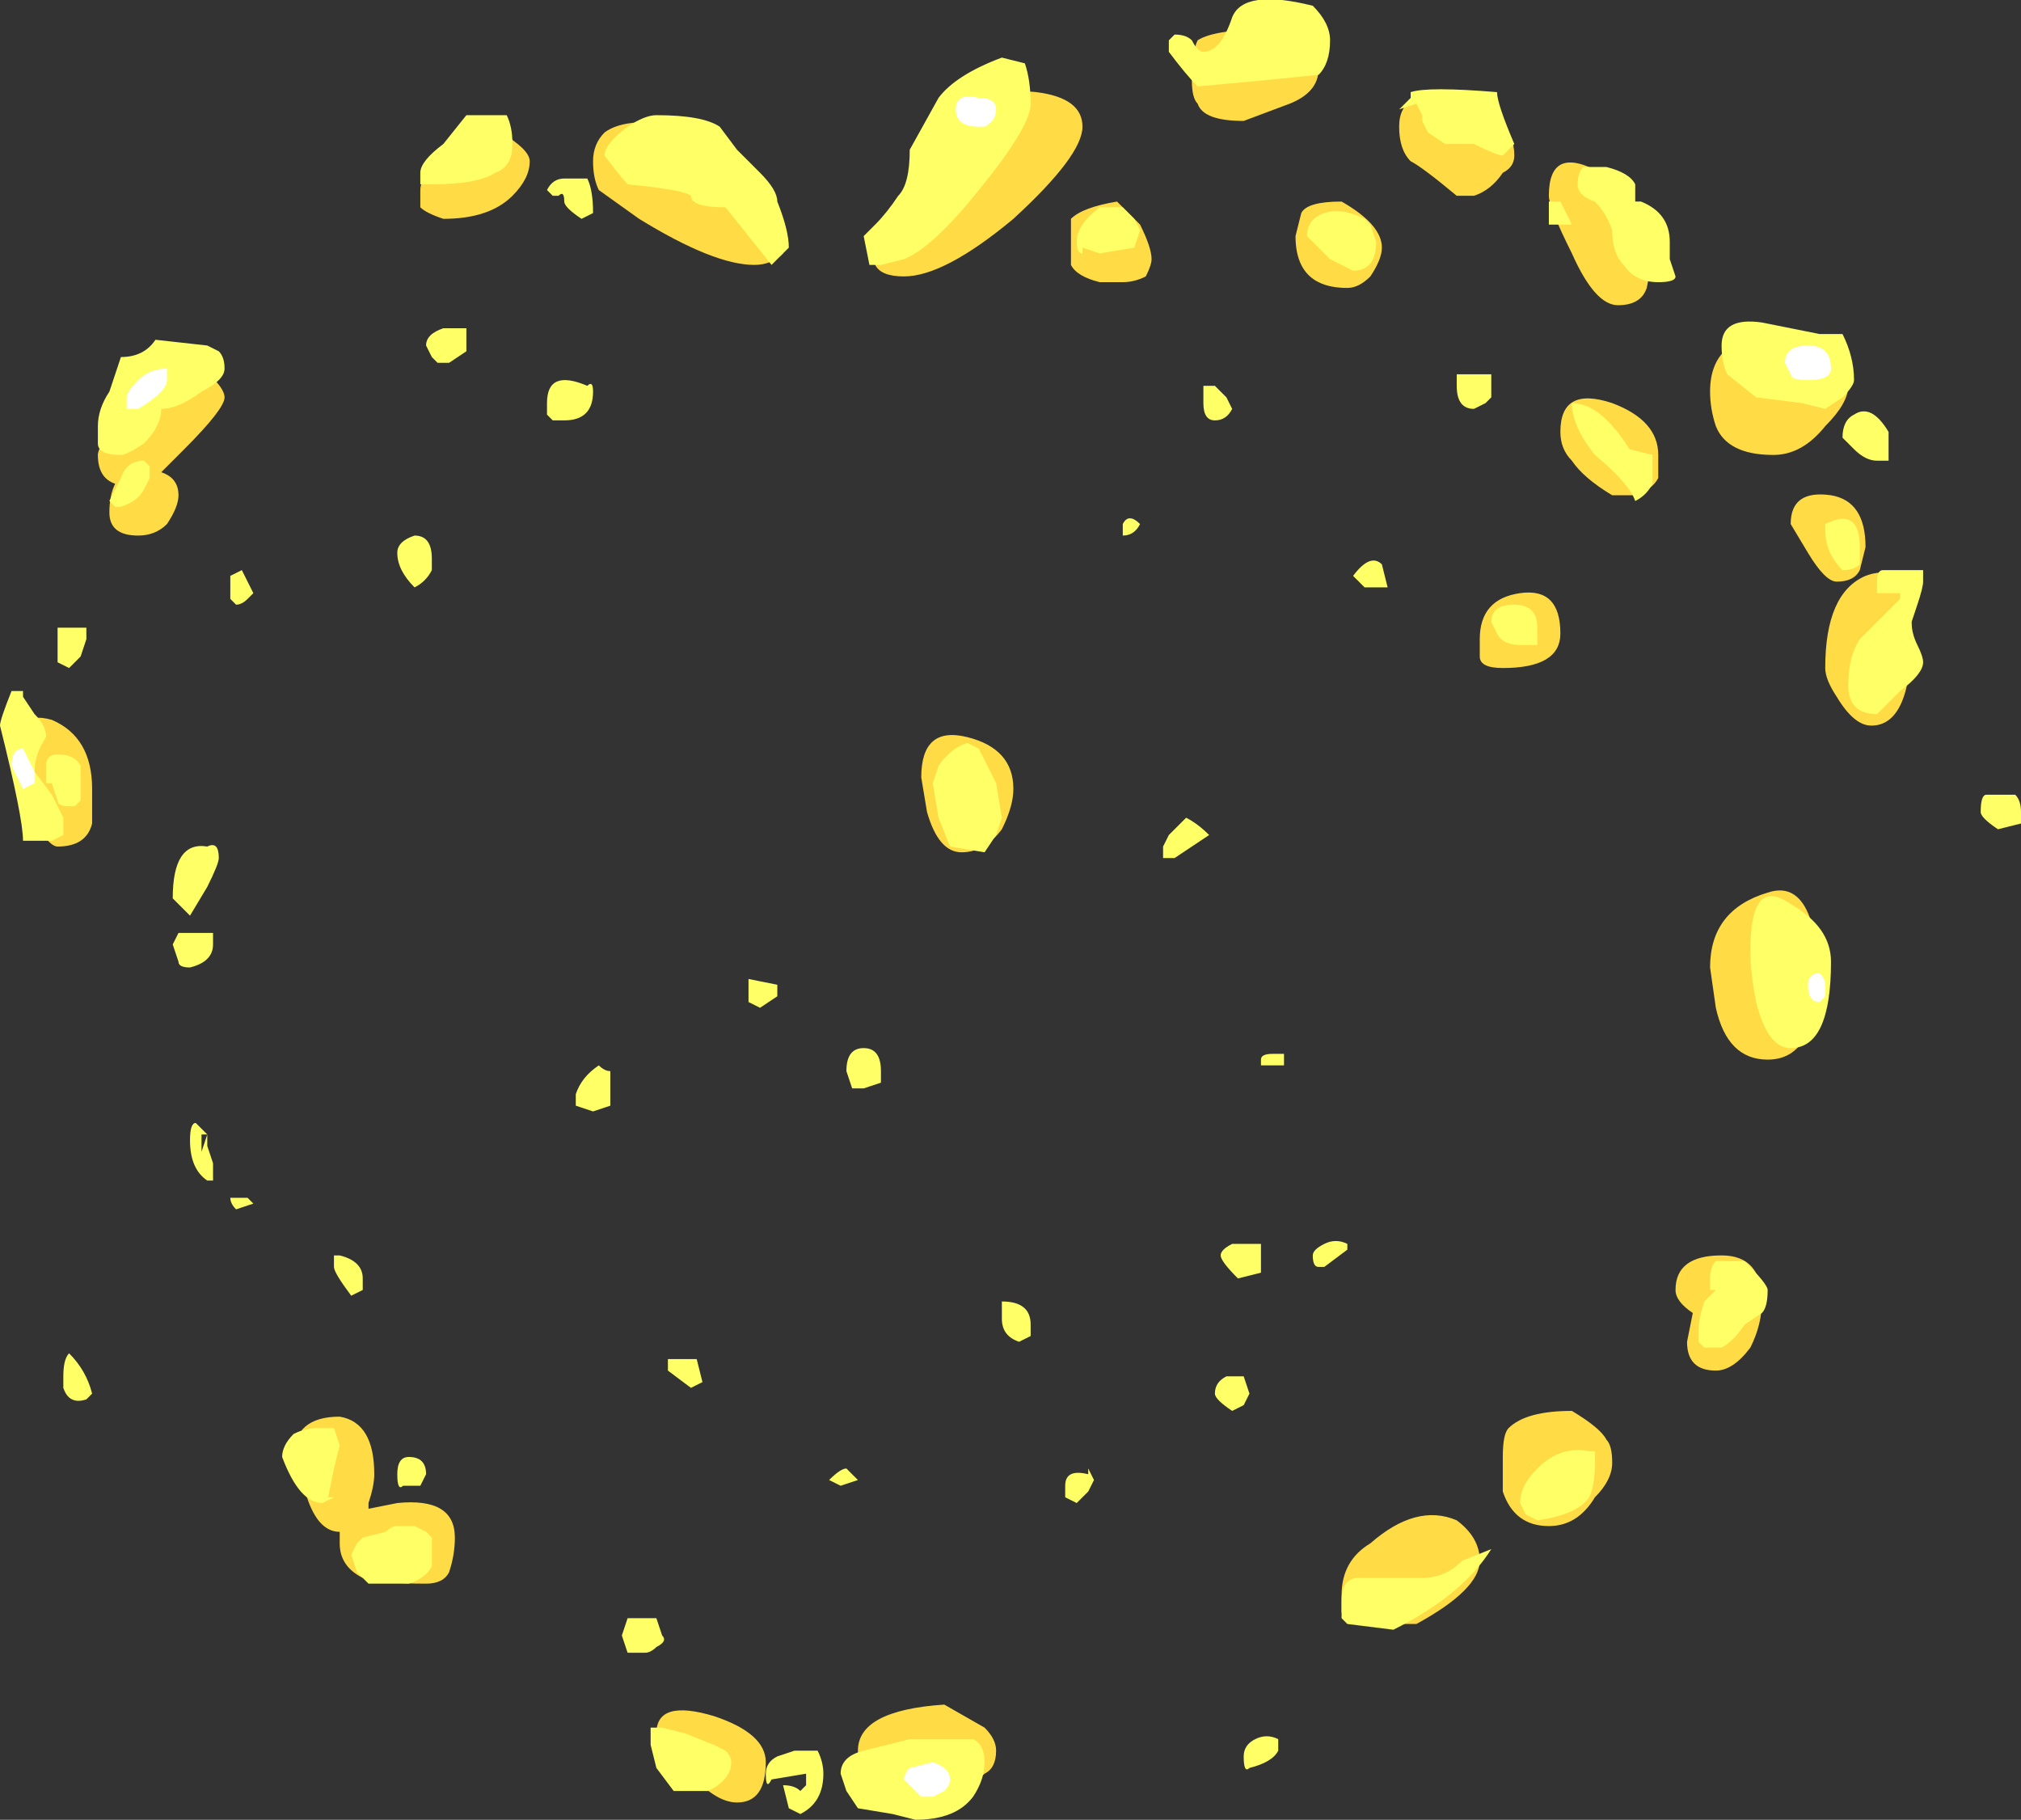 <?xml version="1.0" encoding="UTF-8" standalone="no"?>
<svg xmlns:ffdec="https://www.free-decompiler.com/flash" xmlns:xlink="http://www.w3.org/1999/xlink" ffdec:objectType="shape" height="15.8px" width="17.55px" xmlns="http://www.w3.org/2000/svg">
  <rect width="100%" height="100%" fill="#333333" stroke="none"/>
  <g transform="matrix(1.0, 0.0, 0.0, 1.0, 8.15, 7.45)">
    <path d="M2.95 -7.2 L3.3 -6.85 Q3.3 -6.65 3.05 -6.55 L2.65 -6.4 Q2.3 -6.4 2.25 -6.55 2.2 -6.6 2.2 -6.75 2.2 -7.0 2.25 -7.1 2.4 -7.2 2.95 -7.2 M5.75 -5.95 L6.2 -5.2 6.15 -4.95 Q6.1 -4.8 5.9 -4.8 5.7 -4.8 5.5 -5.25 5.3 -5.65 5.3 -5.75 5.3 -6.2 5.75 -5.95 M4.9 -5.95 Q4.8 -5.8 4.65 -5.75 L4.5 -5.75 Q4.2 -6.0 4.1 -6.05 4.0 -6.15 4.0 -6.35 4.0 -6.7 4.5 -6.6 5.0 -6.45 5.0 -6.1 5.0 -6.0 4.9 -5.95 M3.85 -5.3 Q3.85 -5.2 3.75 -5.05 3.65 -4.95 3.55 -4.95 3.25 -4.95 3.15 -5.15 3.1 -5.25 3.1 -5.4 L3.15 -5.6 Q3.2 -5.7 3.5 -5.7 3.85 -5.5 3.85 -5.3 M1.75 -5.5 Q1.85 -5.3 1.85 -5.2 1.85 -5.15 1.8 -5.05 1.7 -5.0 1.6 -5.0 L1.4 -5.0 Q1.2 -5.05 1.15 -5.15 L1.15 -5.55 Q1.25 -5.65 1.55 -5.7 1.6 -5.65 1.75 -5.5 M1.25 -6.35 Q1.25 -6.1 0.65 -5.55 0.05 -5.05 -0.3 -5.05 -0.5 -5.05 -0.55 -5.15 L-0.55 -5.25 0.3 -6.15 Q0.45 -6.7 0.85 -6.65 1.25 -6.6 1.25 -6.35 M0.2 -0.05 Q0.0 -0.05 -0.1 -0.4 L-0.15 -0.7 Q-0.15 -1.15 0.25 -1.05 0.65 -0.95 0.65 -0.6 0.65 -0.45 0.55 -0.25 0.4 -0.05 0.2 -0.05 M4.9 -1.65 Q4.7 -1.65 4.7 -1.75 L4.7 -1.9 Q4.7 -2.25 5.05 -2.3 5.4 -2.35 5.4 -1.95 5.4 -1.65 4.9 -1.65 M5.4 -3.7 Q5.4 -4.1 5.85 -3.95 6.25 -3.8 6.25 -3.5 L6.25 -3.3 Q6.2 -3.2 6.05 -3.15 L5.85 -3.15 Q5.6 -3.3 5.5 -3.45 5.4 -3.55 5.4 -3.7 M6.7 -4.05 Q6.7 -4.55 7.3 -4.55 7.9 -4.55 7.9 -4.1 7.9 -3.95 7.7 -3.75 7.5 -3.5 7.25 -3.5 6.85 -3.5 6.75 -3.75 6.7 -3.9 6.7 -4.05 M7.55 -2.65 L7.4 -2.9 Q7.4 -3.2 7.75 -3.15 8.05 -3.1 8.05 -2.7 L8.0 -2.5 Q7.95 -2.4 7.8 -2.4 7.7 -2.4 7.55 -2.65 M8.45 -1.95 Q8.45 -1.15 8.1 -1.15 7.95 -1.15 7.8 -1.4 7.7 -1.55 7.7 -1.65 7.7 -2.3 8.05 -2.45 8.45 -2.6 8.45 -1.95 M6.75 1.3 L6.7 0.95 Q6.7 0.45 7.2 0.3 7.65 0.15 7.65 1.2 7.65 1.3 7.55 1.5 7.45 1.75 7.2 1.75 6.85 1.75 6.75 1.3 M6.5 4.2 L6.55 3.95 Q6.4 3.85 6.4 3.75 6.4 3.45 6.8 3.45 7.15 3.45 7.15 3.85 7.15 4.05 7.05 4.25 6.9 4.45 6.75 4.45 6.5 4.45 6.5 4.2 M5.85 5.25 Q5.85 5.4 5.7 5.55 5.55 5.8 5.3 5.8 5.0 5.8 4.9 5.5 L4.9 5.2 Q4.9 5.0 4.95 4.95 5.1 4.8 5.5 4.8 5.75 4.95 5.8 5.05 5.85 5.1 5.85 5.25 M3.5 6.55 L3.5 6.4 Q3.5 6.1 3.75 5.95 4.15 5.6 4.5 5.75 4.7 5.9 4.7 6.1 4.7 6.35 4.15 6.65 L3.7 6.65 3.5 6.55 M0.4 7.55 Q0.5 7.65 0.5 7.75 0.5 7.9 0.4 7.95 0.35 8.0 0.05 8.15 L-0.35 8.15 -0.65 7.95 Q-0.7 7.9 -0.7 7.75 -0.7 7.4 0.05 7.35 L0.4 7.55 M-6.2 -4.0 Q-6.2 -3.9 -6.55 -3.55 L-6.75 -3.35 Q-6.6 -3.3 -6.6 -3.15 -6.6 -3.05 -6.7 -2.9 -6.8 -2.8 -6.95 -2.8 -7.2 -2.8 -7.2 -3.0 -7.2 -3.15 -7.15 -3.25 -7.3 -3.3 -7.3 -3.5 -7.3 -3.6 -7.0 -3.9 -6.75 -4.2 -6.6 -4.3 L-6.45 -4.3 Q-6.2 -4.1 -6.2 -4.0 M-7.95 -0.5 L-8.05 -0.85 Q-8.05 -1.3 -7.7 -1.2 -7.35 -1.05 -7.35 -0.6 -7.35 -0.45 -7.35 -0.3 -7.4 -0.1 -7.65 -0.1 -7.75 -0.1 -7.95 -0.5 M-1.6 -5.15 Q-1.95 -5.15 -2.6 -5.55 L-2.95 -5.8 Q-3.0 -5.9 -3.0 -6.05 -3.0 -6.2 -2.9 -6.3 -2.7 -6.45 -2.15 -6.35 -1.5 -5.85 -1.35 -5.25 -1.45 -5.15 -1.6 -5.15 M-3.7 -5.75 Q-3.9 -5.55 -4.3 -5.55 -4.45 -5.6 -4.5 -5.65 L-4.5 -5.8 Q-4.5 -5.95 -4.2 -6.15 L-3.8 -6.3 Q-3.55 -6.15 -3.55 -6.05 -3.55 -5.9 -3.7 -5.75 M-5.2 4.85 Q-4.9 4.9 -4.9 5.35 -4.9 5.45 -4.95 5.6 L-4.95 5.65 -4.7 5.6 Q-4.2 5.55 -4.2 5.9 -4.2 6.05 -4.25 6.2 -4.3 6.3 -4.45 6.3 -4.85 6.3 -5.0 6.25 -5.2 6.15 -5.2 5.95 L-5.2 5.85 Q-5.4 5.85 -5.5 5.5 L-5.6 5.2 Q-5.6 4.85 -5.2 4.85 M-1.75 8.2 Q-1.95 8.2 -2.2 7.9 L-2.45 7.6 Q-2.45 7.3 -1.95 7.45 -1.5 7.6 -1.5 7.85 -1.5 8.2 -1.75 8.2" fill="#ffdc45" fill-rule="evenodd" stroke="none"/>
    <path d="M3.4 -7.1 Q3.4 -6.9 3.3 -6.8 L2.8 -6.75 2.25 -6.7 Q2.15 -6.8 2.0 -7.0 L2.0 -7.1 2.05 -7.15 Q2.15 -7.15 2.2 -7.1 2.25 -7.0 2.3 -7.0 2.45 -7.0 2.55 -7.3 2.65 -7.55 3.25 -7.4 3.4 -7.25 3.4 -7.1 M5.0 -6.2 L4.9 -6.1 Q4.85 -6.1 4.65 -6.2 L4.4 -6.2 4.25 -6.3 4.2 -6.4 4.2 -6.45 4.15 -6.55 4.0 -6.5 4.1 -6.6 4.1 -6.65 Q4.25 -6.7 4.85 -6.65 4.85 -6.55 5.0 -6.2 M5.6 -6.0 L5.8 -6.0 Q6.0 -5.95 6.05 -5.85 L6.05 -5.7 6.1 -5.7 Q6.35 -5.6 6.35 -5.35 L6.35 -5.2 6.4 -5.05 Q6.4 -5.0 6.25 -5.0 6.05 -5.0 5.95 -5.15 5.85 -5.25 5.85 -5.45 5.8 -5.6 5.7 -5.7 5.55 -5.75 5.55 -5.85 5.55 -5.95 5.6 -6.0 M5.3 -5.5 L5.3 -5.7 5.4 -5.7 5.5 -5.5 5.3 -5.5 M3.35 -5.6 Q3.5 -5.65 3.7 -5.55 L3.75 -5.5 3.8 -5.35 Q3.8 -5.1 3.6 -5.1 L3.4 -5.2 3.2 -5.4 Q3.2 -5.55 3.35 -5.6 M4.8 -4.2 L4.8 -4.0 4.75 -3.95 4.65 -3.9 Q4.5 -3.9 4.5 -4.1 L4.5 -4.2 4.8 -4.2 M1.7 -5.55 L1.75 -5.45 1.7 -5.3 1.4 -5.25 1.25 -5.3 1.25 -5.25 Q1.2 -5.25 1.2 -5.35 1.2 -5.5 1.4 -5.65 L1.6 -5.65 1.7 -5.55 M0.8 -6.55 Q0.8 -6.35 0.35 -5.8 -0.05 -5.3 -0.3 -5.2 L-0.5 -5.15 -0.6 -5.15 -0.65 -5.4 -0.55 -5.5 Q-0.45 -5.6 -0.35 -5.75 -0.25 -5.85 -0.25 -6.15 L0.0 -6.6 Q0.15 -6.8 0.55 -6.95 L0.75 -6.9 Q0.8 -6.75 0.8 -6.55 M2.5 -4.0 L2.55 -3.9 Q2.5 -3.8 2.4 -3.8 2.3 -3.8 2.3 -3.95 2.3 -4.05 2.3 -4.1 L2.4 -4.1 2.5 -4.0 M1.6 -2.8 L1.6 -2.9 Q1.65 -3.0 1.75 -2.9 1.7 -2.8 1.6 -2.8 M0.0 -0.35 L-0.05 -0.65 0.0 -0.8 Q0.1 -0.95 0.25 -1.0 L0.35 -0.95 0.5 -0.65 0.55 -0.35 0.5 -0.2 0.4 -0.05 0.1 -0.1 0.0 -0.35 M2.0 -0.2 L2.15 -0.35 Q2.25 -0.3 2.35 -0.2 L2.05 0.0 1.95 0.0 Q1.95 -0.05 1.95 -0.1 L2.0 -0.2 M5.0 -2.2 Q5.2 -2.2 5.2 -2.0 L5.2 -1.85 5.05 -1.85 Q4.9 -1.85 4.85 -1.95 L4.8 -2.05 Q4.8 -2.2 5.0 -2.2 M3.85 -2.55 L3.9 -2.35 Q3.95 -2.35 3.8 -2.35 L3.7 -2.35 3.6 -2.45 Q3.75 -2.65 3.85 -2.55 M5.5 -3.95 Q5.75 -3.95 6.0 -3.55 L6.2 -3.5 6.2 -3.25 Q6.15 -3.15 6.05 -3.1 6.0 -3.25 5.7 -3.5 5.5 -3.75 5.5 -3.95 M7.15 -4.65 L7.65 -4.55 7.85 -4.55 Q7.95 -4.35 7.95 -4.15 7.95 -4.1 7.85 -4.0 L7.7 -3.9 7.5 -3.95 7.1 -4.0 6.85 -4.2 Q6.8 -4.3 6.8 -4.45 6.8 -4.7 7.15 -4.65 M7.95 -3.85 Q8.1 -3.95 8.25 -3.7 L8.25 -3.45 Q8.3 -3.45 8.15 -3.45 8.05 -3.45 7.95 -3.55 L7.85 -3.65 Q7.85 -3.8 7.95 -3.85 M7.7 -2.9 Q8.0 -3.05 8.0 -2.7 L8.0 -2.55 Q7.95 -2.5 7.85 -2.5 7.7 -2.65 7.7 -2.85 L7.7 -2.9 M8.55 -2.5 L8.55 -2.4 Q8.55 -2.35 8.5 -2.2 L8.45 -2.05 Q8.45 -1.95 8.5 -1.85 8.55 -1.75 8.55 -1.7 8.55 -1.6 8.35 -1.45 L8.15 -1.25 Q7.9 -1.25 7.9 -1.5 7.9 -1.75 8.0 -1.9 L8.35 -2.25 8.35 -2.3 8.15 -2.3 8.15 -2.4 Q8.15 -2.5 8.2 -2.5 L8.55 -2.5 M9.4 -0.3 L9.2 -0.25 Q9.05 -0.35 9.05 -0.4 9.05 -0.55 9.1 -0.55 L9.35 -0.55 Q9.4 -0.5 9.4 -0.4 L9.4 -0.3 M7.4 1.65 Q7.2 1.65 7.1 1.25 7.05 1.0 7.05 0.8 7.05 0.15 7.4 0.4 7.75 0.6 7.75 0.9 7.75 1.65 7.4 1.65 M6.85 3.5 L7.0 3.5 Q7.2 3.7 7.2 3.75 7.2 3.9 7.15 3.95 L7.0 4.05 Q6.9 4.2 6.8 4.25 L6.65 4.25 6.6 4.2 6.6 4.1 Q6.6 4.0 6.65 3.85 L6.75 3.75 6.7 3.75 6.7 3.65 Q6.7 3.55 6.75 3.5 L6.85 3.5 M3.0 1.8 Q3.05 1.8 2.95 1.8 2.85 1.8 2.8 1.8 L2.8 1.75 Q2.8 1.7 2.9 1.7 L3.0 1.7 3.0 1.8 M3.55 3.4 L3.35 3.55 3.3 3.55 Q3.25 3.55 3.25 3.45 3.25 3.4 3.35 3.35 3.45 3.3 3.55 3.35 L3.55 3.4 M2.8 3.35 L2.8 3.6 2.6 3.65 Q2.45 3.5 2.45 3.45 2.45 3.4 2.55 3.35 L2.8 3.35 M2.65 4.75 L2.55 4.8 Q2.4 4.7 2.4 4.65 2.4 4.55 2.5 4.5 2.55 4.5 2.65 4.5 L2.7 4.65 2.65 4.75 M0.8 4.15 L0.7 4.2 Q0.55 4.15 0.55 4.0 L0.55 3.85 Q0.8 3.85 0.8 4.05 L0.8 4.15 M1.35 5.4 L1.3 5.5 1.2 5.6 1.1 5.55 1.1 5.45 Q1.1 5.3 1.3 5.35 L1.3 5.3 1.35 5.4 M5.7 5.15 L5.7 5.25 Q5.7 5.45 5.65 5.55 5.55 5.7 5.2 5.75 L5.1 5.7 5.05 5.6 Q5.05 5.45 5.2 5.3 5.4 5.1 5.65 5.15 L5.7 5.15 M3.5 6.6 L3.5 6.45 Q3.5 6.25 3.65 6.25 L4.2 6.25 Q4.4 6.25 4.55 6.1 L4.8 6.0 Q4.55 6.4 3.95 6.7 L3.55 6.65 3.5 6.6 M2.95 7.75 Q2.9 7.85 2.7 7.9 2.65 7.95 2.65 7.8 2.65 7.7 2.75 7.65 2.85 7.6 2.95 7.65 L2.95 7.75 M0.4 7.85 Q0.4 8.0 0.3 8.15 0.15 8.35 -0.2 8.35 L-0.4 8.3 -0.7 8.25 -0.8 8.1 -0.85 7.95 Q-0.85 7.8 -0.65 7.75 L-0.25 7.65 0.3 7.65 Q0.4 7.7 0.4 7.85 M-7.3 -3.75 Q-7.3 -3.9 -7.2 -4.05 L-7.1 -4.35 Q-6.9 -4.35 -6.8 -4.5 L-6.35 -4.45 -6.25 -4.4 Q-6.2 -4.35 -6.2 -4.25 -6.2 -4.15 -6.4 -4.05 -6.6 -3.9 -6.75 -3.9 -6.75 -3.75 -6.9 -3.6 -7.05 -3.5 -7.1 -3.5 -7.3 -3.5 -7.3 -3.6 L-7.3 -3.75 M-6.9 -3.45 L-6.85 -3.4 -6.85 -3.3 -6.9 -3.2 Q-6.95 -3.1 -7.1 -3.05 L-7.15 -3.05 -7.2 -3.1 -7.1 -3.3 Q-7.05 -3.45 -6.9 -3.45 M-6.1 -2.2 L-6.15 -2.25 -6.15 -2.45 -6.05 -2.5 -5.95 -2.3 -6.0 -2.25 Q-6.05 -2.2 -6.1 -2.2 M-7.4 -2.0 Q-7.4 -2.05 -7.4 -1.9 L-7.45 -1.75 -7.55 -1.65 -7.65 -1.7 -7.65 -2.0 -7.4 -2.0 M-7.75 -1.05 Q-7.85 -0.9 -7.85 -0.75 L-7.7 -0.55 -7.6 -0.35 -7.6 -0.2 -7.7 -0.15 -7.95 -0.15 Q-7.95 -0.35 -8.15 -1.15 -8.15 -1.2 -8.05 -1.45 L-7.95 -1.45 -7.95 -1.4 -7.85 -1.25 Q-7.75 -1.15 -7.75 -1.05 M-7.45 -0.5 L-7.5 -0.45 -7.55 -0.45 Q-7.65 -0.45 -7.65 -0.5 L-7.7 -0.65 -7.75 -0.65 -7.75 -0.8 Q-7.75 -0.9 -7.65 -0.9 -7.5 -0.9 -7.45 -0.8 L-7.45 -0.5 M-6.25 0.0 Q-6.25 0.05 -6.35 0.25 L-6.5 0.5 -6.65 0.35 Q-6.65 -0.15 -6.35 -0.1 -6.25 -0.15 -6.25 0.0 M-2.15 -5.75 Q-2.2 -5.8 -2.7 -5.85 -2.75 -5.9 -2.9 -6.1 -2.9 -6.2 -2.7 -6.35 -2.55 -6.45 -2.45 -6.45 -2.05 -6.45 -1.9 -6.35 L-1.75 -6.15 -1.55 -5.95 Q-1.4 -5.8 -1.4 -5.7 -1.3 -5.45 -1.3 -5.3 L-1.45 -5.15 -1.85 -5.65 Q-2.15 -5.65 -2.15 -5.75 M-4.1 -6.45 L-3.75 -6.45 Q-3.7 -6.35 -3.7 -6.2 -3.7 -6.0 -3.85 -5.95 -4.0 -5.85 -4.4 -5.85 L-4.5 -5.85 -4.5 -5.95 Q-4.5 -6.05 -4.3 -6.2 L-4.1 -6.45 M-3.3 -5.75 L-3.35 -5.75 -3.4 -5.8 Q-3.35 -5.9 -3.25 -5.9 L-3.05 -5.9 Q-3.0 -5.8 -3.0 -5.6 L-3.1 -5.55 Q-3.25 -5.65 -3.25 -5.7 -3.25 -5.8 -3.3 -5.75 M-4.4 -4.35 L-4.45 -4.45 Q-4.45 -4.55 -4.3 -4.6 L-4.1 -4.6 -4.1 -4.4 -4.25 -4.3 -4.35 -4.3 -4.4 -4.35 M-3.0 -4.05 Q-3.0 -3.8 -3.25 -3.8 L-3.35 -3.8 -3.4 -3.85 -3.4 -3.95 Q-3.4 -4.25 -3.05 -4.1 -3.0 -4.15 -3.0 -4.05 M-4.4 -2.6 L-4.4 -2.5 Q-4.45 -2.4 -4.55 -2.35 -4.7 -2.5 -4.7 -2.65 -4.7 -2.75 -4.55 -2.8 -4.4 -2.8 -4.4 -2.6 M-1.4 1.2 L-1.55 1.3 -1.65 1.25 -1.65 1.05 -1.4 1.1 -1.4 1.2 M-2.85 2.15 L-3.0 2.2 -3.15 2.15 Q-3.15 2.2 -3.15 2.05 -3.1 1.9 -2.95 1.8 -2.9 1.85 -2.85 1.85 -2.85 1.9 -2.85 2.0 L-2.85 2.15 M-0.75 2.0 L-0.8 1.85 Q-0.8 1.65 -0.65 1.65 -0.5 1.65 -0.5 1.85 L-0.5 1.95 -0.65 2.0 -0.75 2.0 M-5.2 3.45 Q-5.0 3.5 -5.0 3.65 L-5.0 3.75 -5.1 3.8 Q-5.25 3.6 -5.25 3.55 L-5.25 3.45 -5.2 3.45 M-5.25 4.95 L-5.2 5.1 -5.25 5.3 -5.3 5.55 -5.25 5.55 -5.35 5.6 Q-5.55 5.6 -5.7 5.2 -5.7 5.1 -5.6 5.0 -5.5 4.95 -5.4 4.95 L-5.25 4.95 M-4.65 5.45 Q-4.7 5.5 -4.7 5.35 -4.7 5.2 -4.6 5.2 -4.45 5.2 -4.45 5.35 L-4.5 5.45 -4.65 5.45 M-4.7 5.8 L-4.55 5.8 -4.45 5.85 -4.4 5.9 -4.4 6.15 Q-4.45 6.25 -4.6 6.3 L-4.95 6.3 -5.05 6.2 -5.1 6.05 -5.05 5.95 -5.0 5.9 -4.8 5.85 Q-4.75 5.8 -4.7 5.8 M-2.05 4.55 L-2.15 4.6 -2.35 4.45 -2.35 4.35 -2.1 4.35 -2.05 4.55 M-2.75 6.75 L-2.7 6.6 -2.45 6.6 -2.4 6.75 Q-2.35 6.8 -2.45 6.85 -2.5 6.9 -2.55 6.9 L-2.7 6.9 -2.75 6.75 M-0.85 5.45 L-0.95 5.4 Q-0.85 5.3 -0.8 5.3 L-0.7 5.4 -0.85 5.45 M-6.3 0.65 L-6.3 0.75 Q-6.3 0.9 -6.5 0.95 -6.6 0.95 -6.6 0.9 L-6.65 0.75 -6.6 0.65 -6.3 0.65 M-6.4 2.4 L-6.4 2.55 -6.35 2.4 -6.35 2.5 -6.3 2.65 -6.3 2.8 -6.35 2.8 Q-6.5 2.7 -6.5 2.45 -6.5 2.3 -6.45 2.3 L-6.35 2.4 -6.4 2.4 M-6.0 2.95 L-5.95 3.0 -6.1 3.05 Q-6.15 3.0 -6.15 2.95 L-6.0 2.95 M-7.55 4.3 Q-7.4 4.45 -7.35 4.65 L-7.4 4.7 Q-7.55 4.75 -7.6 4.6 L-7.6 4.5 Q-7.6 4.35 -7.55 4.3 M-1.0 7.95 Q-1.0 8.2 -1.2 8.3 L-1.3 8.25 -1.35 8.05 Q-1.25 8.05 -1.2 8.1 L-1.15 8.05 -1.15 7.95 -1.45 8.0 Q-1.5 8.1 -1.5 7.95 -1.5 7.85 -1.4 7.8 L-1.25 7.75 -1.05 7.75 Q-1.0 7.85 -1.0 7.95 M-1.8 7.85 Q-1.8 8.0 -2.0 8.1 L-2.3 8.1 -2.45 7.9 -2.5 7.7 -2.5 7.55 -2.4 7.55 -2.2 7.6 -1.95 7.7 -1.85 7.75 Q-1.8 7.8 -1.8 7.85" fill="#ffff66" fill-rule="evenodd" stroke="none"/>
    <path d="M0.4 -6.35 L0.35 -6.35 Q0.15 -6.35 0.15 -6.5 0.15 -6.65 0.35 -6.6 0.5 -6.6 0.5 -6.5 0.5 -6.4 0.4 -6.35 M7.4 -4.2 L7.35 -4.3 Q7.35 -4.45 7.55 -4.45 7.75 -4.45 7.75 -4.25 7.75 -4.15 7.55 -4.15 7.4 -4.15 7.4 -4.2 M7.7 1.1 L7.7 1.2 7.65 1.25 Q7.55 1.25 7.55 1.1 7.55 1.0 7.65 1.0 7.7 1.05 7.7 1.1 M0.05 8.1 L-0.05 8.15 -0.15 8.15 -0.3 8.0 Q-0.3 7.95 -0.25 7.9 L-0.05 7.85 Q0.1 7.9 0.1 8.0 0.1 8.05 0.05 8.1 M-7.05 -3.9 L-7.05 -4.0 Q-7.05 -4.05 -6.95 -4.15 -6.85 -4.25 -6.7 -4.25 L-6.7 -4.15 Q-6.7 -4.05 -6.95 -3.9 L-7.05 -3.9 M-7.85 -0.65 L-7.95 -0.6 -8.05 -0.8 Q-8.05 -0.95 -7.95 -0.95 L-7.85 -0.75 -7.85 -0.65" fill="#ffffff" fill-rule="evenodd" stroke="none"/>
  </g>
</svg>
